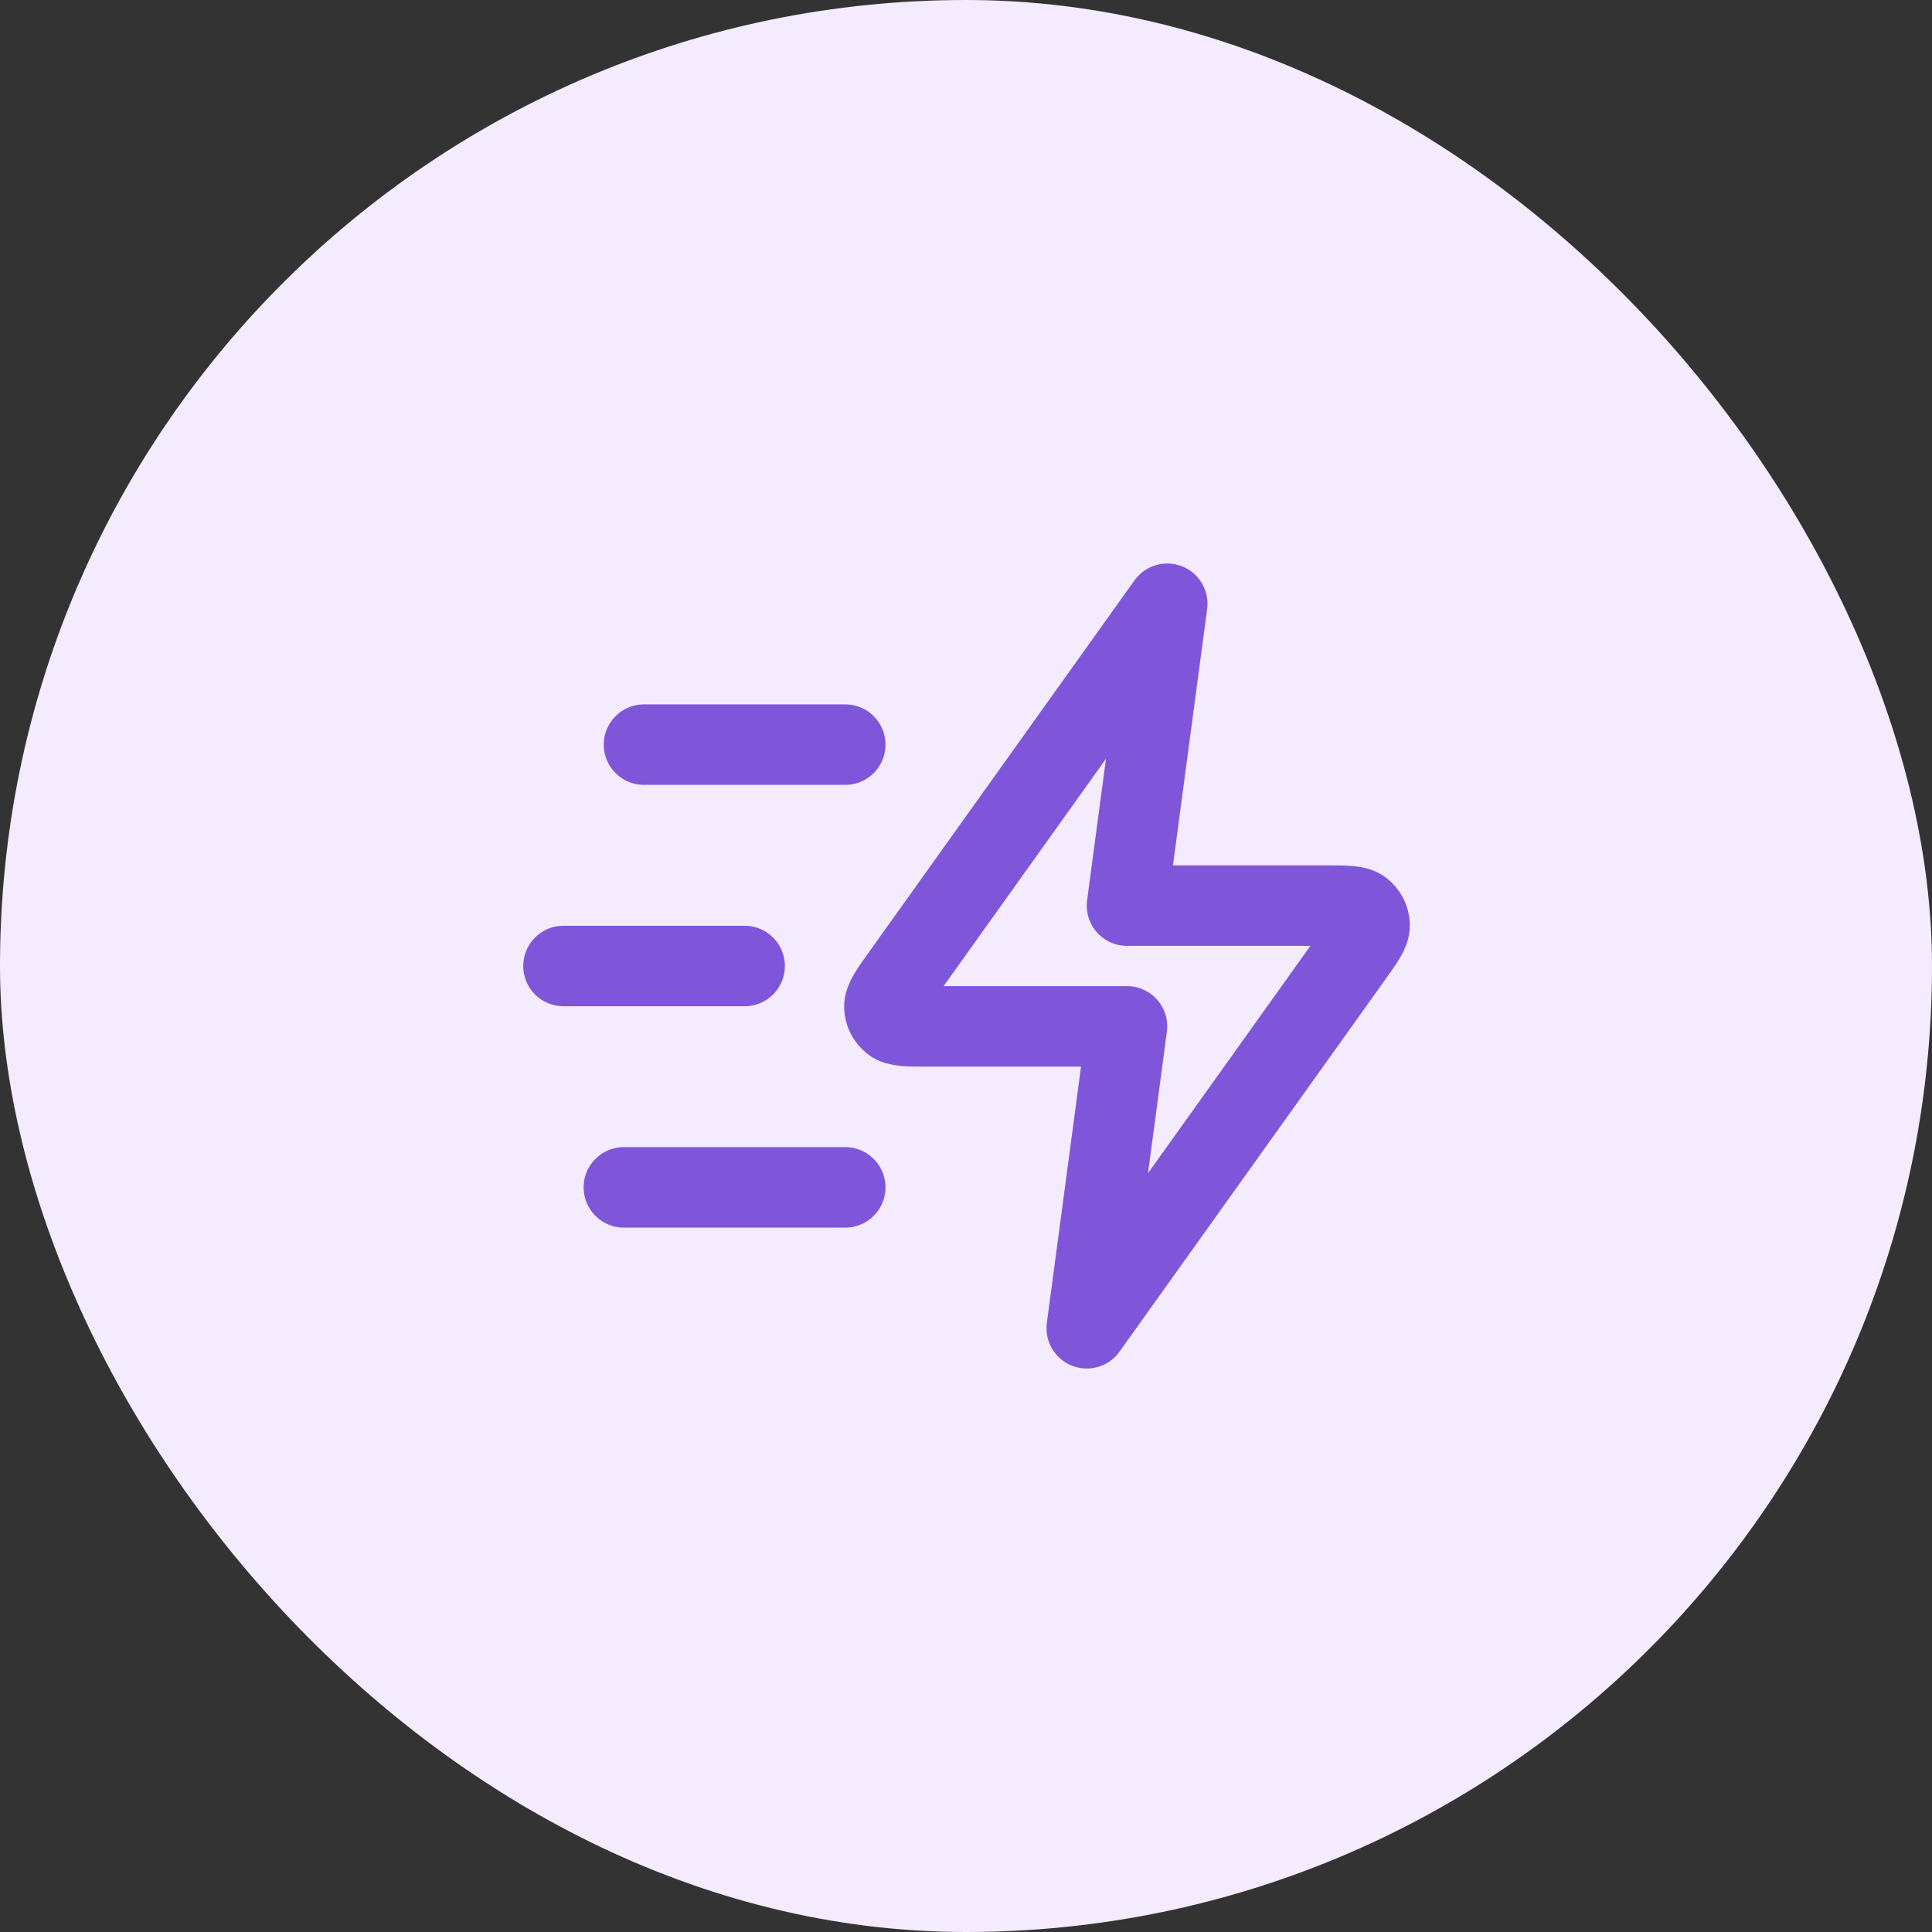 <svg width="48" height="48" viewBox="0 0 48 48" fill="none" xmlns="http://www.w3.org/2000/svg">
<rect x="0" y="0" width="48" height="48" fill="#333333" stroke="none"/>
<rect width="48" height="48" rx="24" fill="#F4EBFF"/>
<path d="M21 29.5H15.5M18.5 24H14M21 18.5H16M29 15L22.404 24.235C22.112 24.644 21.966 24.848 21.972 25.018C21.977 25.167 22.049 25.305 22.166 25.396C22.301 25.5 22.552 25.5 23.055 25.5H28L27 33L33.596 23.765C33.888 23.356 34.034 23.152 34.028 22.982C34.023 22.833 33.951 22.695 33.834 22.604C33.699 22.5 33.448 22.5 32.945 22.5H28L29 15Z" stroke="#7F56D9" stroke-width="2" stroke-linecap="round" stroke-linejoin="round"/>
</svg>
